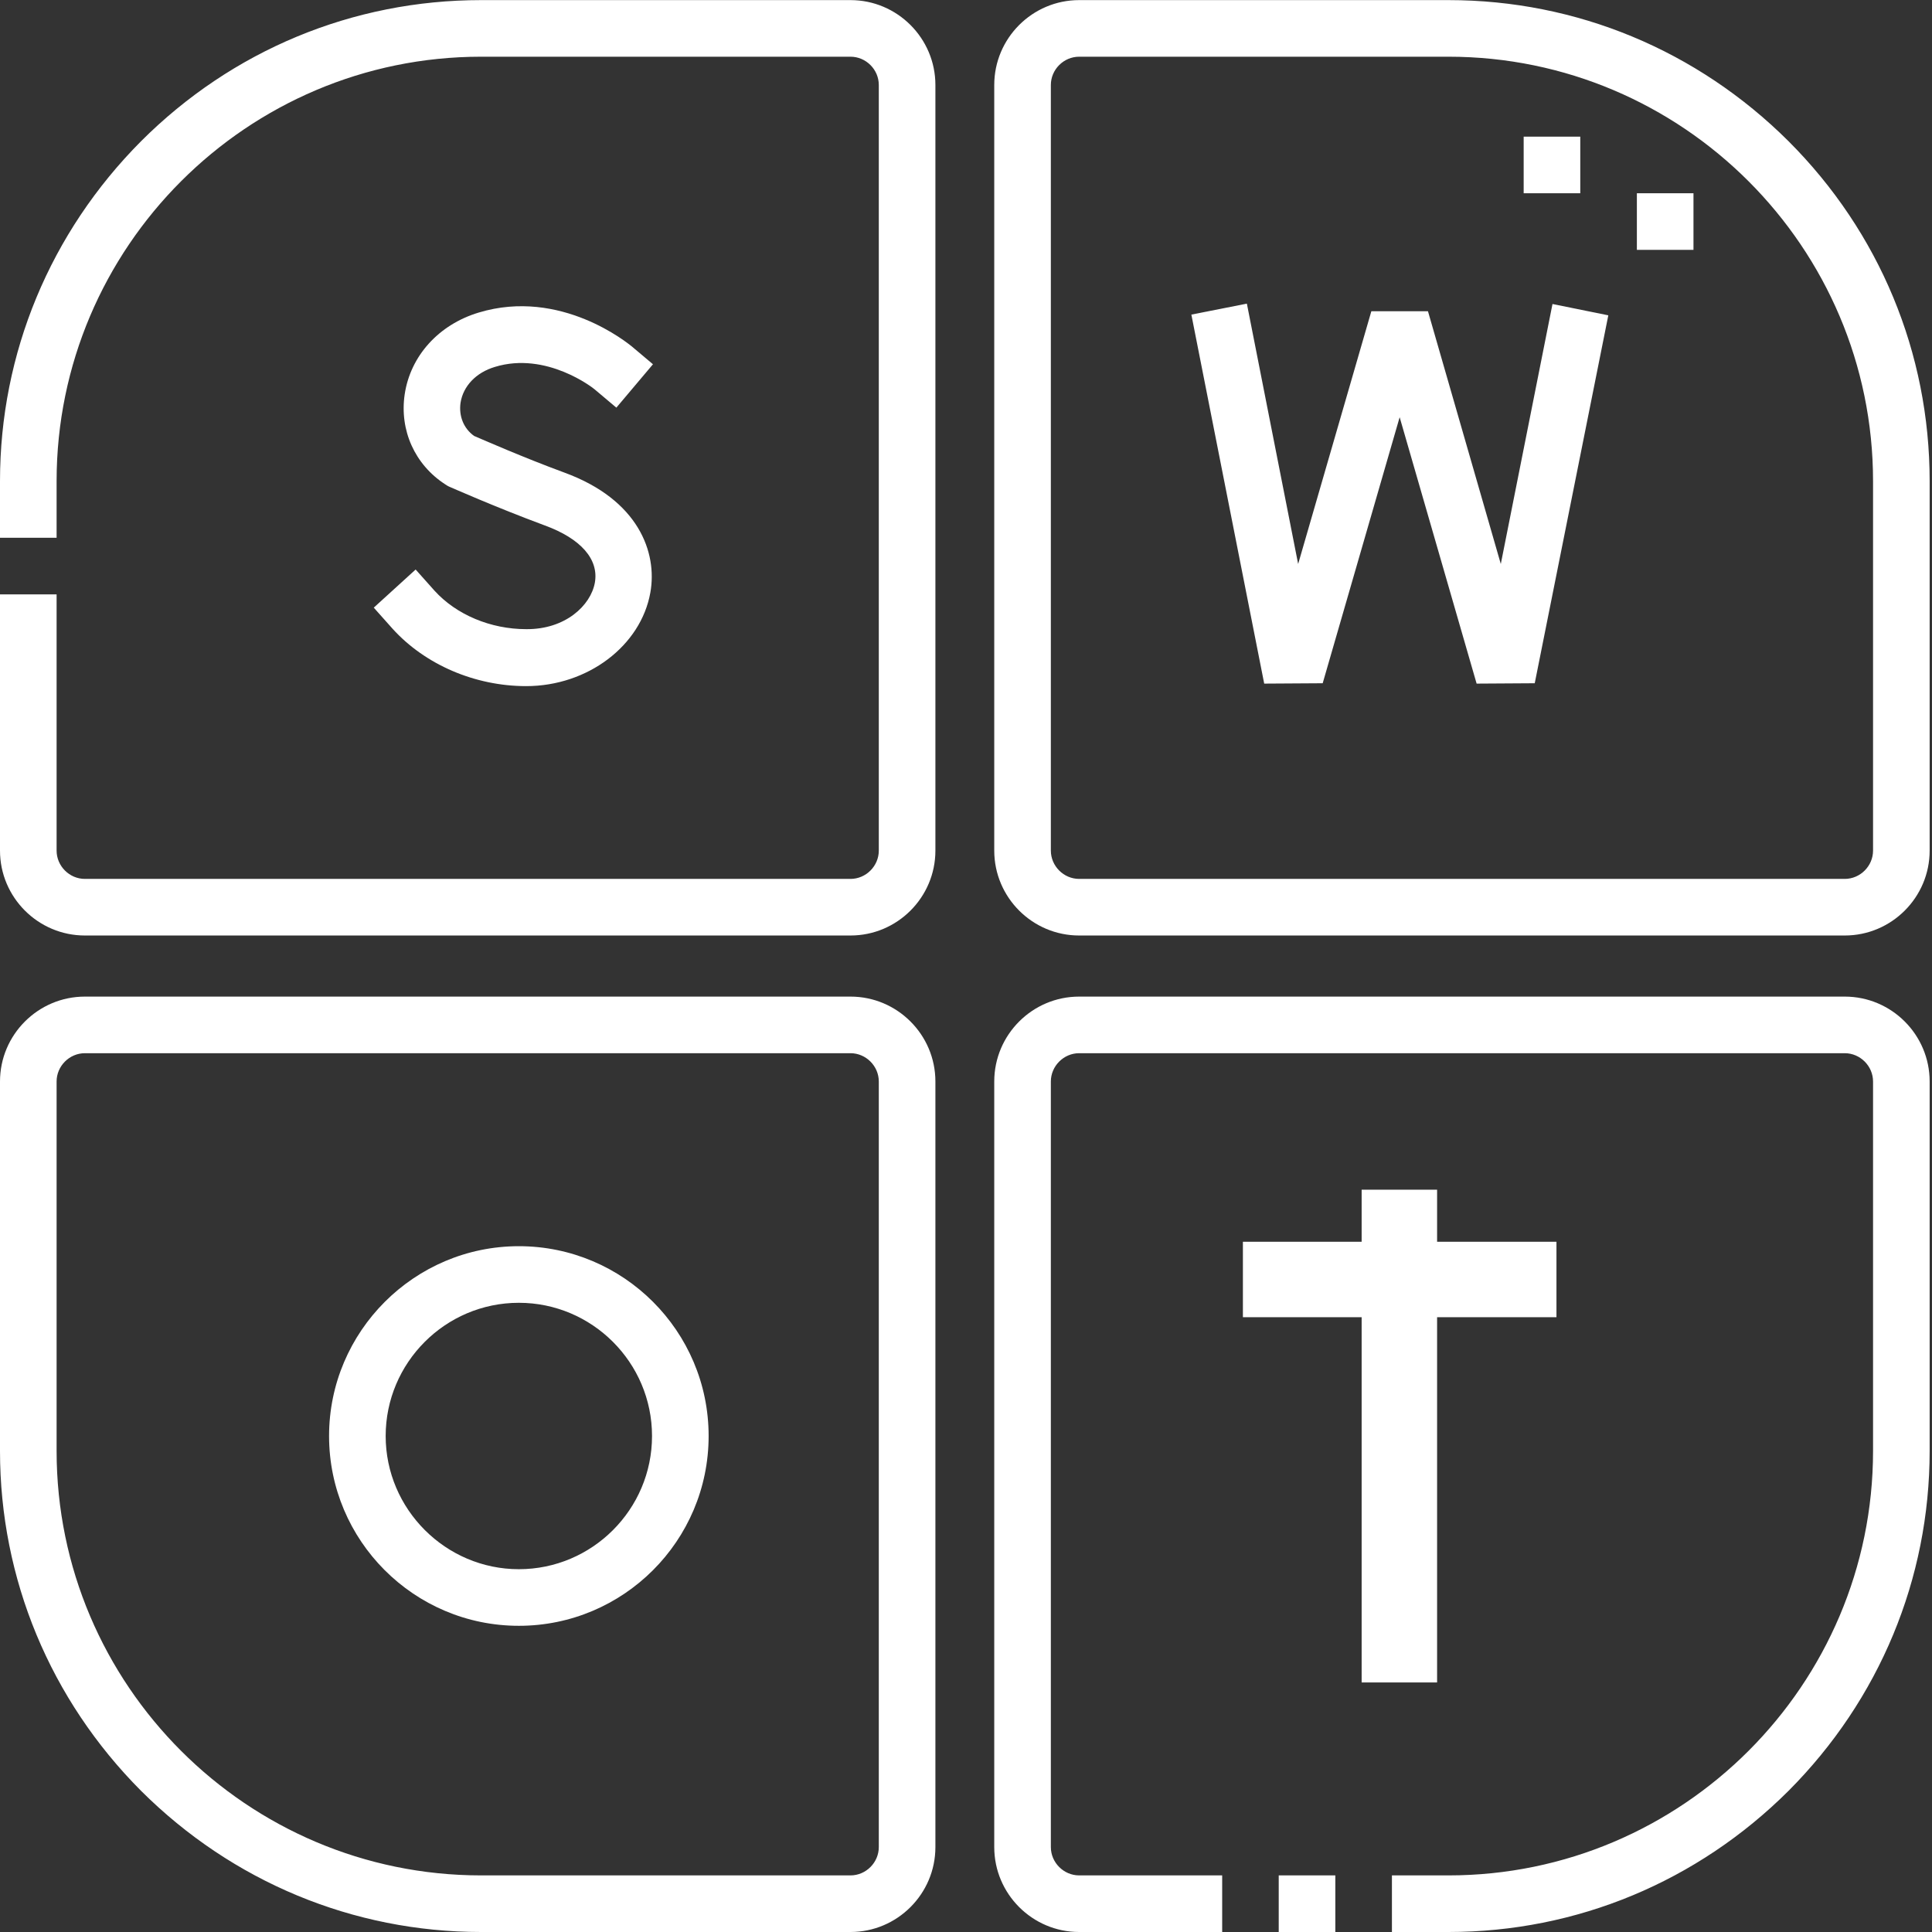 <svg width="37" height="37" viewBox="0 0 37 37" fill="none" xmlns="http://www.w3.org/2000/svg">
<rect x="0" y="0" width="37" height="37" fill="#333333" stroke="none"/>
<path d="M27.741 37H26.657V35.916H27.741C32.221 35.916 35.871 32.267 35.871 27.787V20.712C35.871 20.416 35.625 20.17 35.329 20.17H20.667C20.371 20.17 20.125 20.416 20.125 20.712V35.374C20.125 35.67 20.371 35.916 20.667 35.916H23.406V37H20.667C19.771 37 19.041 36.27 19.041 35.374V20.712C19.041 19.816 19.771 19.086 20.667 19.086H35.329C36.225 19.086 36.955 19.816 36.955 20.712V27.787C36.955 30.236 35.994 32.549 34.252 34.297C32.503 36.039 30.191 37 27.741 37ZM25.573 37H24.489V35.916H25.573V37ZM16.288 37H9.213C6.764 37 4.451 36.039 2.702 34.297C0.961 32.549 -0 30.236 -0 27.787V20.712C-0 19.816 0.73 19.086 1.626 19.086H16.288C17.184 19.086 17.914 19.816 17.914 20.712V35.374C17.914 36.27 17.184 37 16.288 37ZM1.626 20.17C1.329 20.17 1.084 20.416 1.084 20.712V27.787C1.084 32.267 4.733 35.916 9.213 35.916H16.288C16.584 35.916 16.83 35.67 16.83 35.374V20.712C16.83 20.416 16.584 20.17 16.288 20.17H1.626ZM35.329 17.916H20.667C19.771 17.916 19.041 17.186 19.041 16.29V1.628C19.041 0.732 19.771 0.002 20.667 0.002H27.741C30.191 0.002 32.503 0.963 34.252 2.704C35.994 4.446 36.955 6.758 36.955 9.215V16.29C36.955 17.186 36.225 17.916 35.329 17.916ZM20.667 1.086C20.371 1.086 20.125 1.331 20.125 1.628V16.29C20.125 16.586 20.371 16.832 20.667 16.832H35.329C35.625 16.832 35.871 16.586 35.871 16.29V9.215C35.871 4.735 32.221 1.086 27.741 1.086H20.667ZM16.288 17.916H1.626C0.73 17.916 -0 17.186 -0 16.29V11.383H1.084V16.29C1.084 16.586 1.329 16.832 1.626 16.832H16.288C16.584 16.832 16.83 16.586 16.83 16.29V1.628C16.83 1.331 16.584 1.086 16.288 1.086H9.213C4.733 1.086 1.084 4.735 1.084 9.215V10.299H-0V9.215C-0 6.766 0.961 4.453 2.702 2.704C4.444 0.963 6.756 0.002 9.213 0.002H16.288C17.184 0.002 17.914 0.732 17.914 1.628V16.29C17.914 17.186 17.184 17.916 16.288 17.916Z" fill="white"/>
<path d="M10.077 13.14C9.094 13.14 8.141 12.728 7.519 12.042L7.158 11.637L7.96 10.907L8.321 11.312C8.74 11.774 9.398 12.049 10.077 12.049C10.829 12.056 11.313 11.594 11.392 11.16C11.472 10.712 11.125 10.315 10.431 10.062C9.477 9.708 8.632 9.332 8.596 9.317C8.567 9.303 8.545 9.289 8.524 9.274C7.945 8.898 7.649 8.241 7.75 7.554C7.859 6.817 8.401 6.217 9.167 5.986C10.742 5.509 12.036 6.586 12.093 6.629L12.505 6.976L11.804 7.807L11.392 7.46C11.371 7.439 10.467 6.723 9.477 7.027C9.116 7.135 8.87 7.395 8.82 7.713C8.784 7.966 8.878 8.205 9.08 8.349C9.268 8.429 10.005 8.754 10.807 9.05C12.231 9.57 12.592 10.582 12.455 11.348C12.274 12.367 11.255 13.14 10.077 13.14Z" fill="white"/>
<path d="M24.211 13.092L22.816 6.025L23.879 5.815L24.861 10.801L26.263 5.96H27.347L28.742 10.801L29.732 5.822L30.801 6.039L29.392 13.085L28.279 13.092L26.805 7.99L25.331 13.085L24.211 13.092Z" fill="white"/>
<path d="M29.808 25.226H23.803V23.781H29.808V25.226Z" fill="white"/>
<path d="M27.522 32.221H26.077V22.784H27.522V32.221Z" fill="white"/>
<path d="M9.937 31.136C7.928 31.136 6.302 29.503 6.302 27.501C6.302 25.499 7.935 23.866 9.937 23.866C11.938 23.866 13.571 25.492 13.571 27.501C13.571 29.51 11.938 31.136 9.937 31.136ZM9.937 24.95C8.527 24.95 7.386 26.099 7.386 27.501C7.386 28.903 8.535 30.052 9.937 30.052C11.338 30.052 12.487 28.91 12.487 27.501C12.487 26.092 11.338 24.95 9.937 24.95Z" fill="white"/>
<path d="M32.432 4.785H31.348V3.701H32.432V4.785ZM30.264 3.701H29.18V2.617H30.264V3.701Z" fill="white"/>
</svg>
